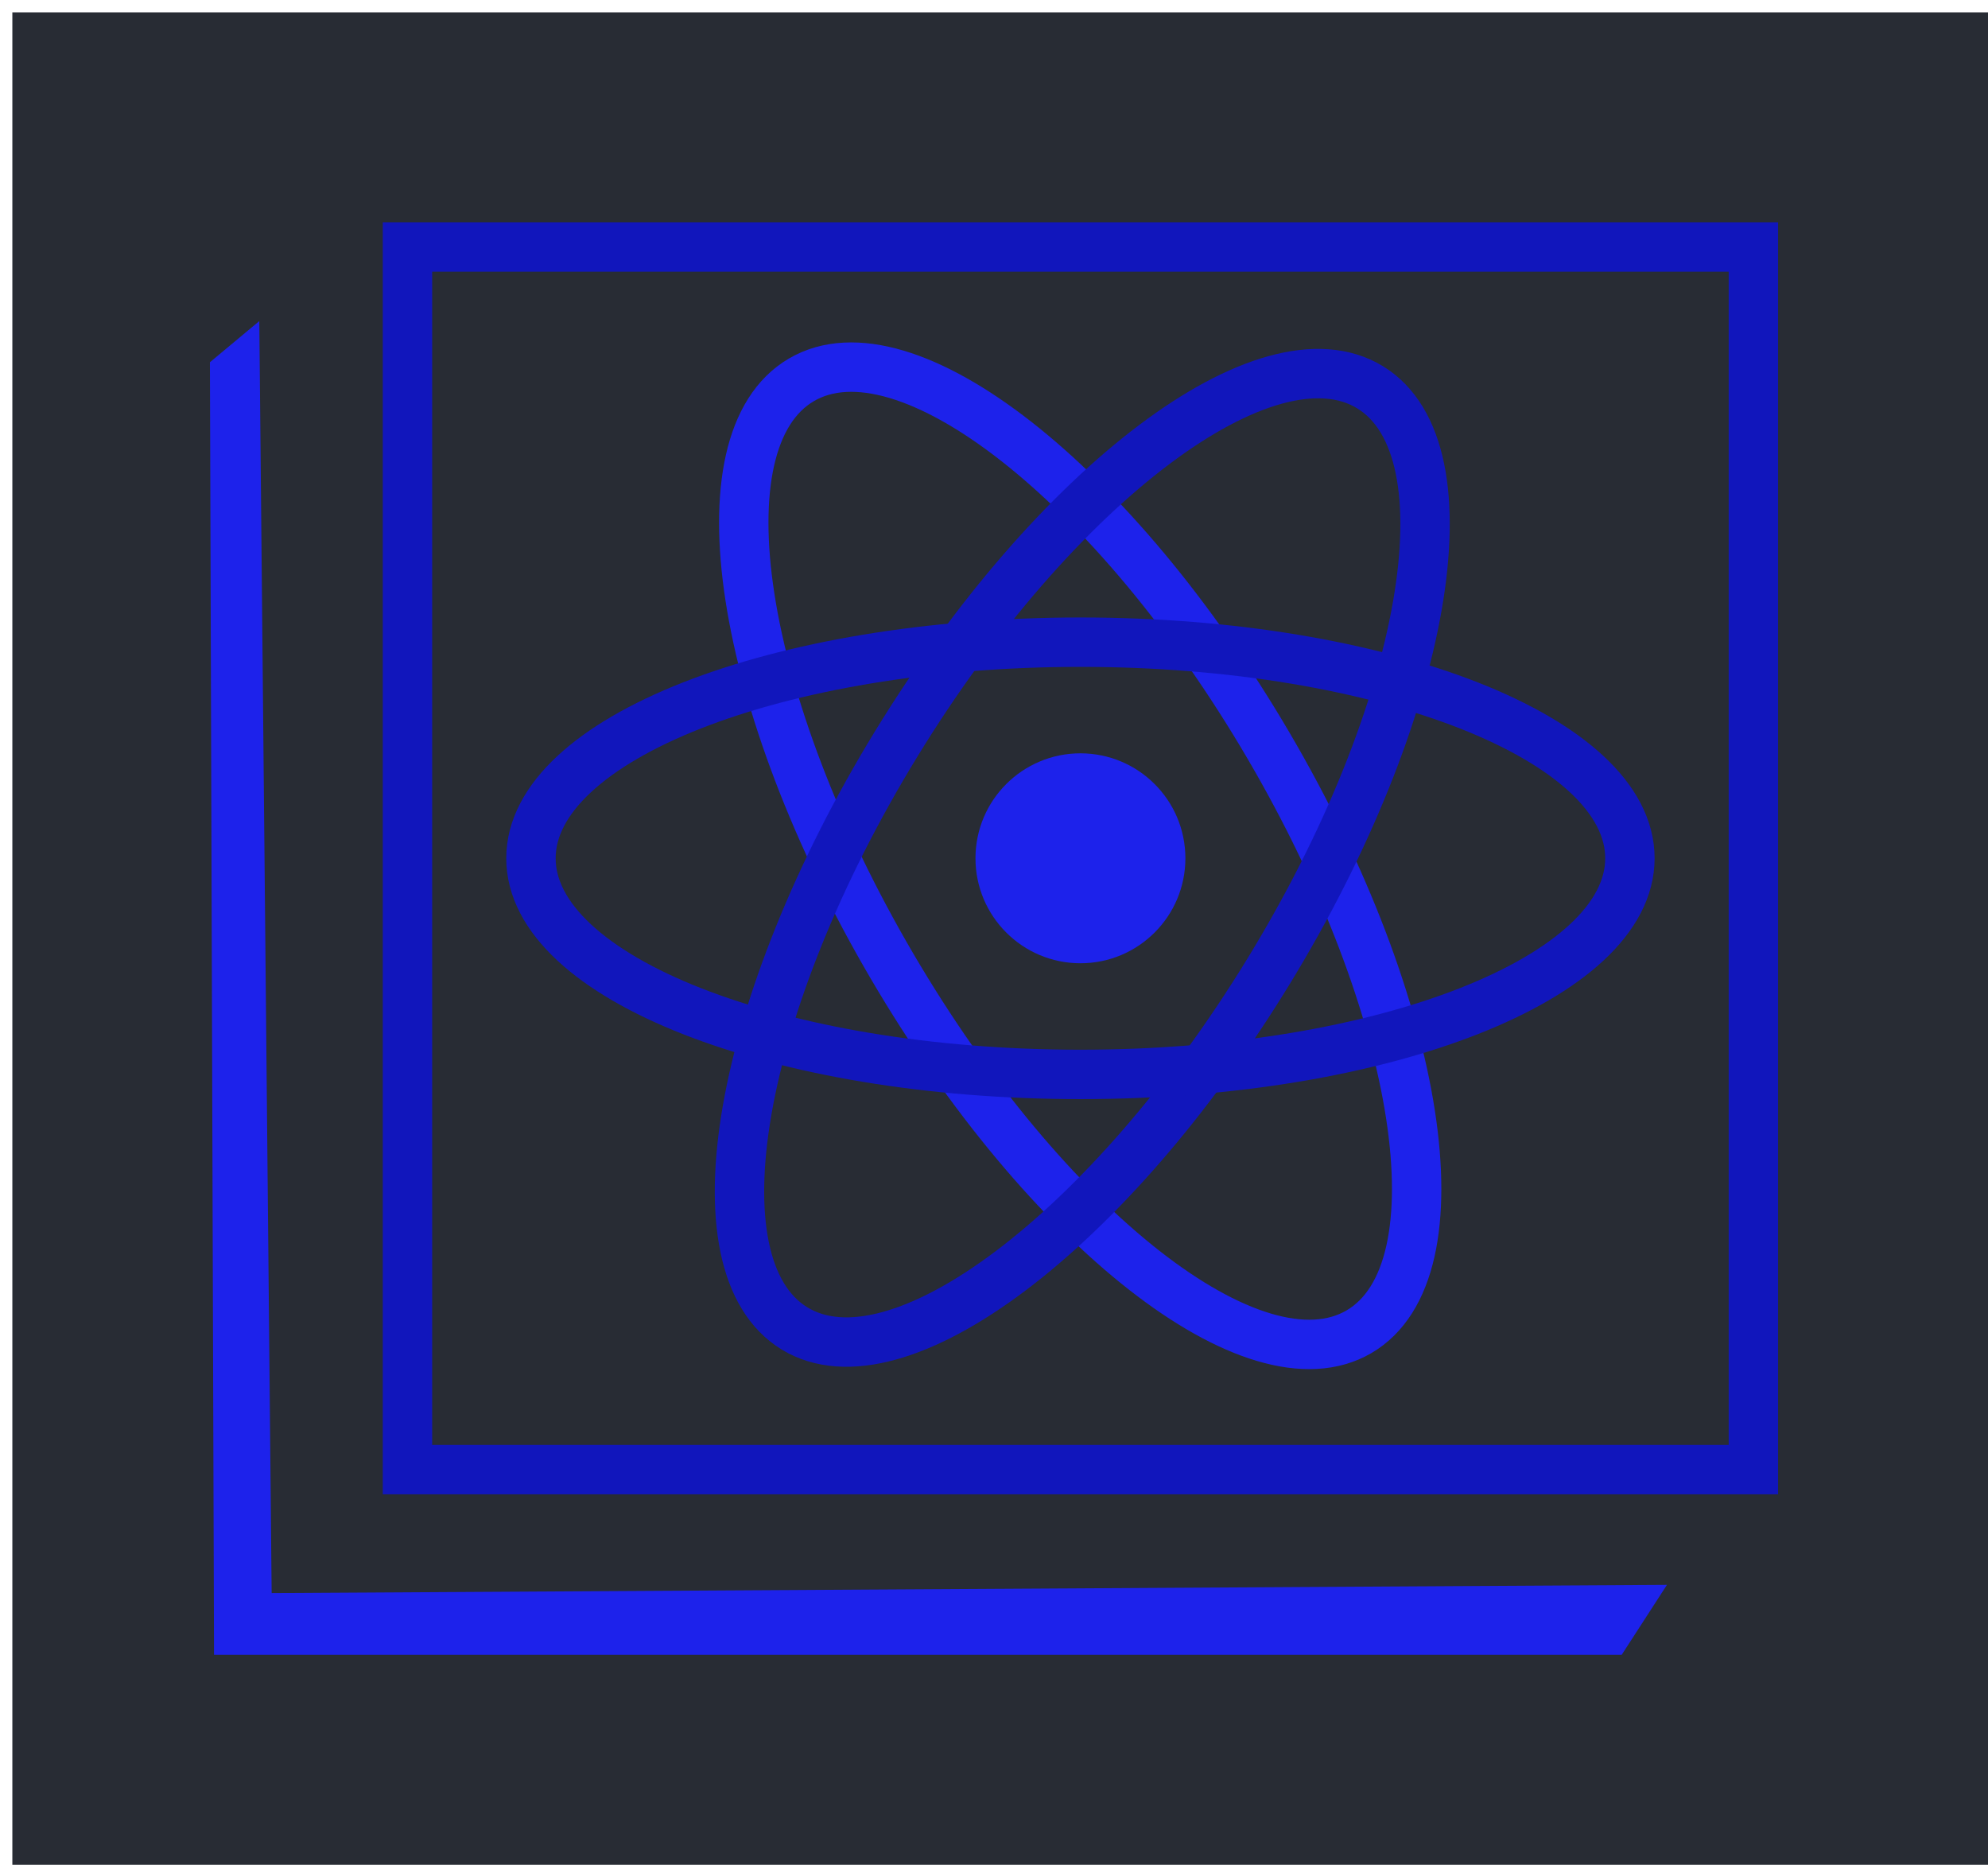 <svg width="161" height="151" xmlns="http://www.w3.org/2000/svg" xmlns:xlink="http://www.w3.org/1999/xlink" overflow="hidden"><defs><clipPath id="clip0"><path d="M342 218 503 218 503 369 342 369Z" fill-rule="evenodd" clip-rule="evenodd"/></clipPath></defs><g clip-path="url(#clip0)" transform="translate(-342 -218)"><rect x="343" y="219" width="160" height="150" fill="#282C34"/><path d="M414.239 296.228C401.768 274.943 398.482 253.691 406.9 248.758 415.319 243.825 432.253 257.081 444.724 278.365 457.196 299.649 460.481 320.902 452.063 325.835 443.644 330.767 426.71 317.512 414.239 296.228Z" stroke="#1D22EB" stroke-width="4" stroke-linejoin="round" stroke-miterlimit="10" fill="none" fill-rule="evenodd"/><path d="M414.578 278.243C427.452 257.2 444.636 244.269 452.959 249.361 461.282 254.453 457.592 275.64 444.718 296.683 431.844 317.726 414.661 330.657 406.338 325.565 398.015 320.473 401.704 299.286 414.578 278.243Z" stroke="#1116BC" stroke-width="4" stroke-linejoin="round" stroke-miterlimit="10" fill="none" fill-rule="evenodd"/><path d="M429.5 305C404.923 305 385 297.165 385 287.5 385 277.835 404.923 270 429.5 270 454.077 270 474 277.835 474 287.5 474 297.165 454.077 305 429.5 305Z" stroke="#1116BC" stroke-width="4" stroke-linejoin="round" stroke-miterlimit="10" fill="none" fill-rule="evenodd"/><path d="M421 287.5C421 282.806 424.806 279 429.5 279 434.194 279 438 282.806 438 287.5 438 292.194 434.194 296 429.5 296 424.806 296 421 292.194 421 287.5Z" fill="#1D22EB" fill-rule="evenodd"/><rect x="375" y="238" width="109" height="99" stroke="#1116BC" stroke-width="4" stroke-miterlimit="8" fill="none"/><path d="M359 247.333 359.333 352 473.333 352 477 346.333 364 347 363 244" fill="#1D22EB" fill-rule="evenodd"/></g></svg>